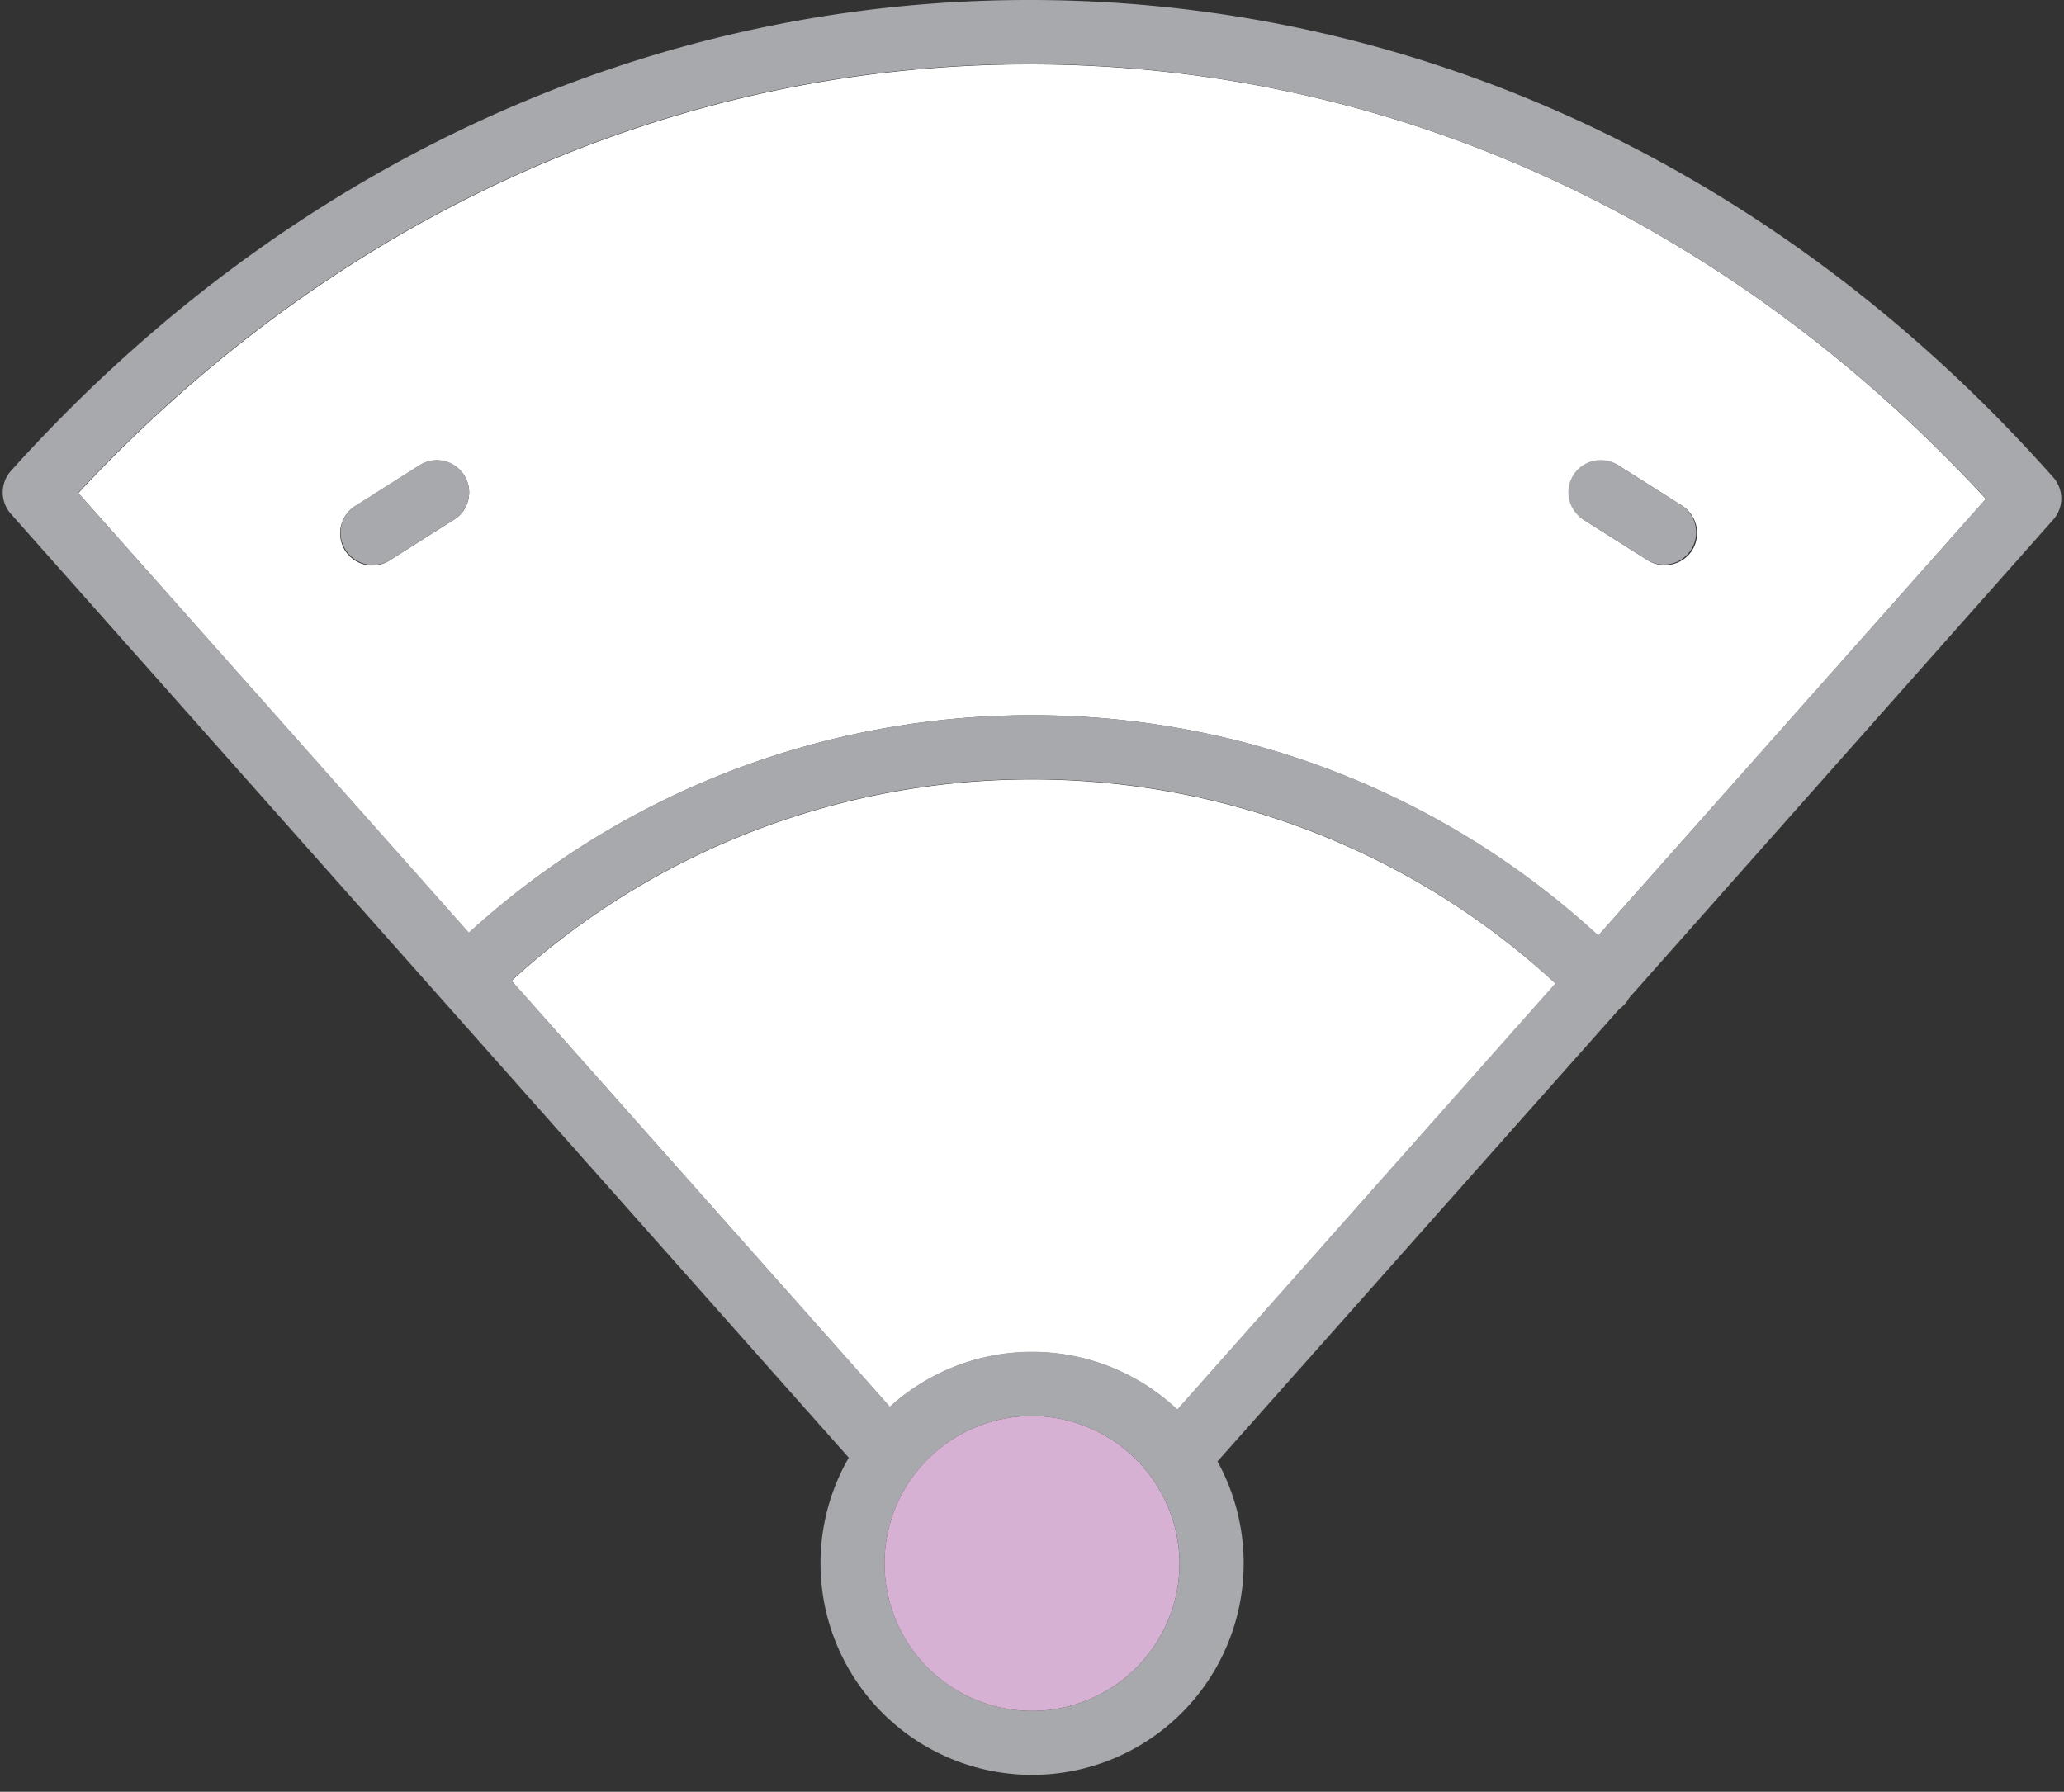 <svg xmlns="http://www.w3.org/2000/svg" viewBox="-0.87 0 663.37 575.993"><rect x="-0.87" y="0" width="663.37" height="575.993" fill="#333333" stroke="none"/><title>Depositphotos_110742362_03</title><g data-name="Layer 2"><g data-name="Layer 1"><path fill="none" d="M343.03 80.6l-24.4-.6"/><path d="M343 91h-.3l-24.5-.7a10.3 10.3 0 0 1 .4-20.6h.2l24.5.7A10.33 10.33 0 0 1 343 91z" fill="#a7a9ac"/><path d="M163.53 315.3l121.6 137a68 68 0 0 1 92.4.9l121.6-137c-94.5-87.2-240.81-87.5-335.6-.9z" fill="#fff"/><path d="M331 20.7h-1c-114.6 0-222.8 48.8-305.7 137.8l125.5 141.4c102.6-93.6 260.7-93.3 363 .9l124.6-140.4C554.53 70.5 446.13 21 331 20.7zM145.13 167l-20.7 13.1a10.33 10.33 0 1 1-11.3-17.3c.1 0 .1-.1.2-.1L134 149.6a10.37 10.37 0 0 1 14.3 3.2 10.26 10.26 0 0 1-3.17 14.2zM543 176.9a10.44 10.44 0 0 1-14.3 3.2L508 167a10.37 10.37 0 0 1 11.1-17.5l20.7 13.1a10.46 10.46 0 0 1 3.2 14.3z" fill="#fff"/><path d="M659 153.4C571.53 54.8 455 .3 331 0h-1.1C206.53 0 90.33 53.8 2.63 151.4a10.38 10.38 0 0 0 0 13.8l269.3 303.4a68 68 0 1 0 118.5 1.2l129.2-145.5a9.48 9.48 0 0 0 3.1-3.5L659 167.1a10.25 10.25 0 0 0 0-13.7zM378.23 502.6a47.4 47.4 0 1 1-47.4-47.4 47.63 47.63 0 0 1 47.4 47.4zm-.7-49.5a68 68 0 0 0-92.4-.9l-121.6-137c94.8-86.6 241.1-86.3 335.5.9zm135.3-152.4c-102.3-94.1-260.4-94.4-363-.9L24.23 158.4c82.9-89 191.1-137.8 305.7-137.8H331c115.1.4 223.5 49.9 306.4 139.7z" fill="#a7a9ac"/><path d="M134 149.5l-20.7 13.1a10.23 10.23 0 0 0-3 14.3 10.41 10.41 0 0 0 14.1 3.2l20.7-13.1a10.36 10.36 0 0 0-11.1-17.5z" fill="#a7a9ac"/><path d="M539.82 162.6l-20.7-13.1A10.36 10.36 0 1 0 508 167l20.7 13.1a10.37 10.37 0 0 0 11.1-17.5z" fill="#a7a9ac"/><path d="M330.82 455.2a47.4 47.4 0 1 0 47.4 47.4 47.63 47.63 0 0 0-47.4-47.4z" fill="#d6b1d3"/></g></g></svg>